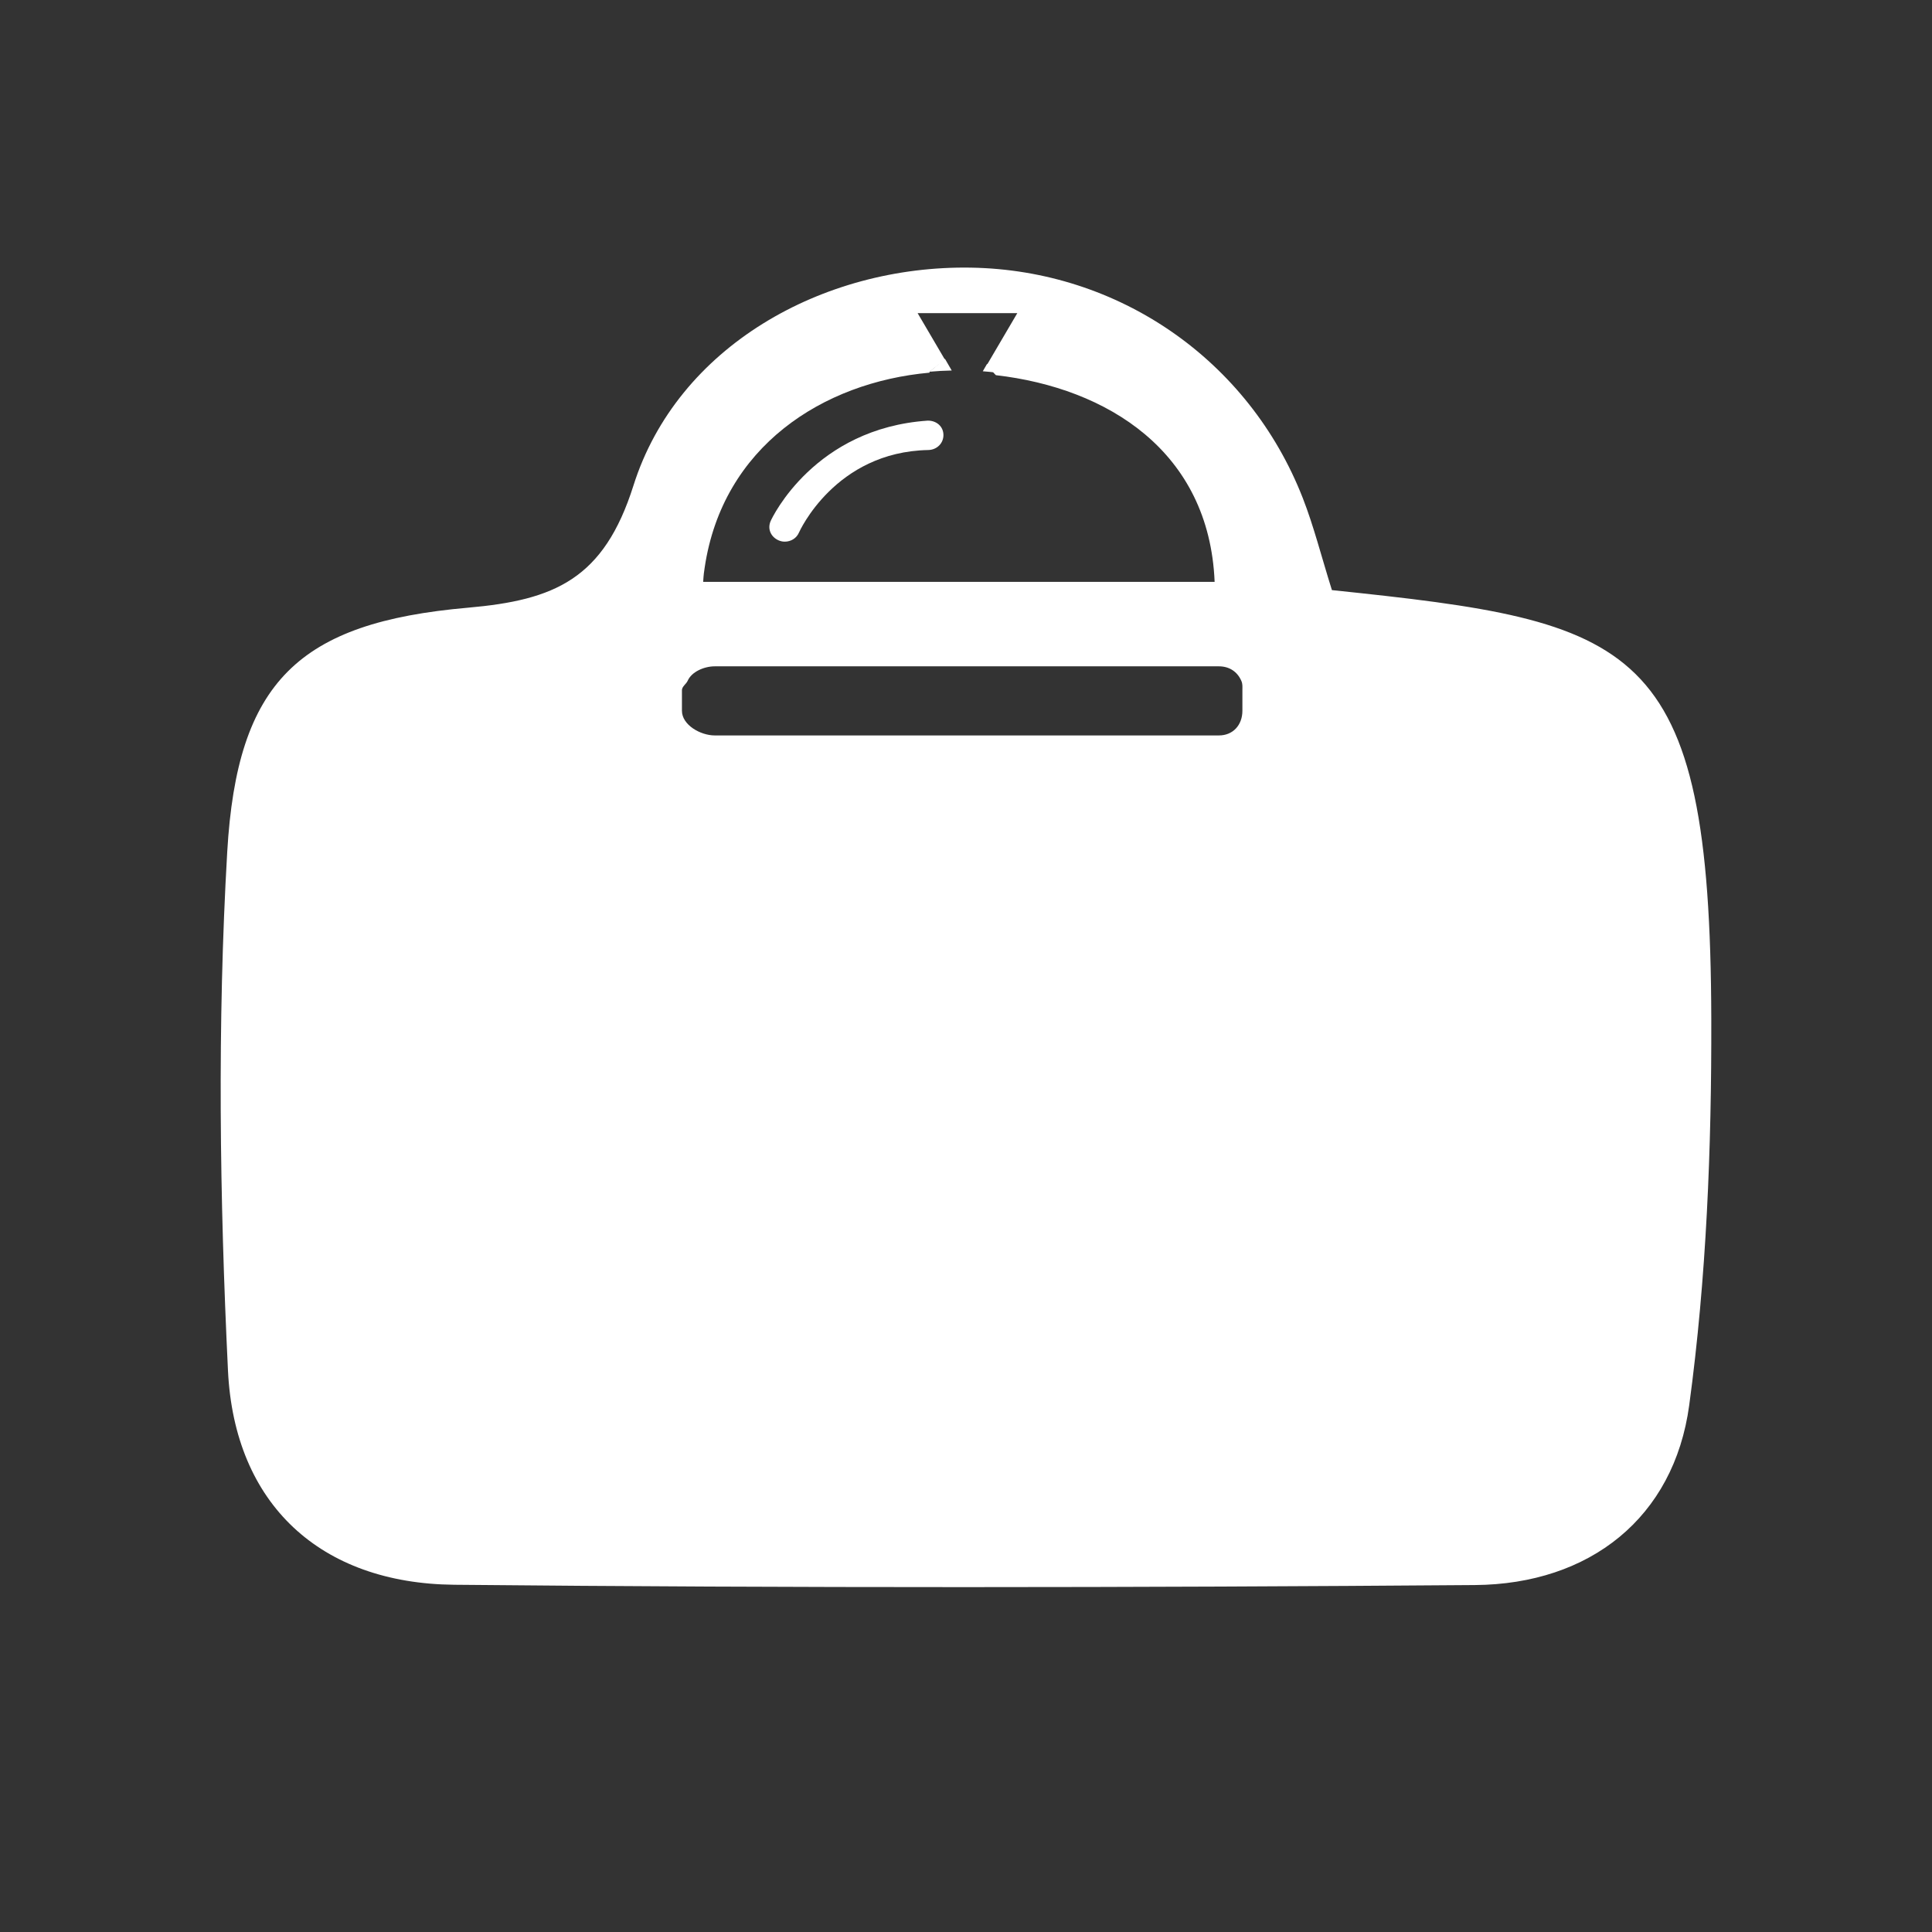 <?xml version="1.0" encoding="utf-8"?>
<!-- Generator: Adobe Illustrator 17.0.0, SVG Export Plug-In . SVG Version: 6.00 Build 0)  -->
<!DOCTYPE svg PUBLIC "-//W3C//DTD SVG 1.1//EN" "http://www.w3.org/Graphics/SVG/1.1/DTD/svg11.dtd">
<svg version="1.1" id="Layer_1" xmlns="http://www.w3.org/2000/svg" xmlns:xlink="http://www.w3.org/1999/xlink" x="0px" y="0px"
	 width="100px" height="100px" viewBox="55 55 100 100" enable-background="new 55 55 100 100" xml:space="preserve">
<rect x="55" y="55" width="100" height="100" fill="#333333" stroke="none"/>
<g id="Layer_1_1_">
	<g>
		<g>
			<path fill="#FFFFFF" d="M95.62,83.036c-0.106,0-0.213-0.021-0.316-0.066c-0.405-0.175-0.592-0.594-0.416-0.999
				c0.091-0.209,2.285-4.801,8.13-5.199c0.005,0,0.01,0,0.016,0c0.434,0,0.79,0.296,0.798,0.732c0.009,0.441-0.342,0.78-0.783,0.789
				c-4.829,0.094-6.676,4.231-6.695,4.273C96.224,82.868,95.929,83.036,95.62,83.036z"/>
		</g>
		<g>
			<path fill="none" d="M106.091,73.832c0.148,0.154,0.298,0.306,0.459,0.451c-0.227-0.026-0.453-0.049-0.682-0.066L106.091,73.832z
				 M103.911,73.572l0.349,0.605c-0.383,0.008-0.765,0.029-1.146,0.063C103.38,74.014,103.646,73.795,103.911,73.572z"/>
			<path fill="#FFFFFF" d="M123.94,85.544c-0.557-1.778-0.94-3.31-1.51-4.769c-2.793-7.146-9.529-11.796-17.178-11.922
				C97.57,68.726,90.06,72.945,87.788,80.13c-1.532,4.847-4.079,5.931-8.564,6.324c-8.771,0.768-11.953,3.832-12.463,12.643
				c-0.517,8.921-0.391,17.912,0.039,26.844c0.333,6.925,4.791,11.019,11.713,11.086c17.607,0.171,35.218,0.15,52.827,0.015
				c5.946-0.045,10.303-3.483,11.093-9.306c0.896-6.599,1.16-13.327,1.143-19.998C143.527,88.075,139.712,87.192,123.94,85.544z
				 M91.474,84.377c0.929-6.256,6.111-9.593,11.641-10.088c-0.001,0.001-0.002-0.029-0.004-0.028c0.001,0,0.002-0.016,0.004-0.016
				c0.265-0.225,0.531-0.404,0.796-0.627l-1.414-2.409h5.158l-1.565,2.666c0.148,0.154,0.298,0.4,0.459,0.544
				c5.771,0.666,11.043,3.942,11.32,10.698c-0.491,0-0.996,0-1.512,0c-7.619,0-15.258,0-23.273,0c-0.574,0-1.139,0-1.688,0
				C91.419,84.72,91.444,84.578,91.474,84.377z M91.994,89.489h26.095c0.546,0,0.957,0.281,1.162,0.751
				c0.072,0.163,0.055,0.294,0.055,0.484v1.065c0,0.735-0.482,1.277-1.217,1.277H91.994c-0.735,0-1.697-0.541-1.697-1.277v-1.065
				c0-0.19,0.224-0.321,0.295-0.484C90.797,89.769,91.448,89.489,91.994,89.489z"/>
			<path fill="#FFFFFF" d="M103.911,73.572c-0.265,0.223-0.531,0.443-0.796,0.668c0.381-0.034,0.763-0.055,1.146-0.063
				L103.911,73.572z"/>
			<path fill="#FFFFFF" d="M106.091,73.832l-0.222,0.385c0.228,0.017,0.455,0.04,0.682,0.066
				C106.388,74.139,106.238,73.986,106.091,73.832z"/>
		</g>
	</g>
</g>
<g id="press_mode" display="none">
</g>
<g id="downloading" display="none">
</g>
</svg>
